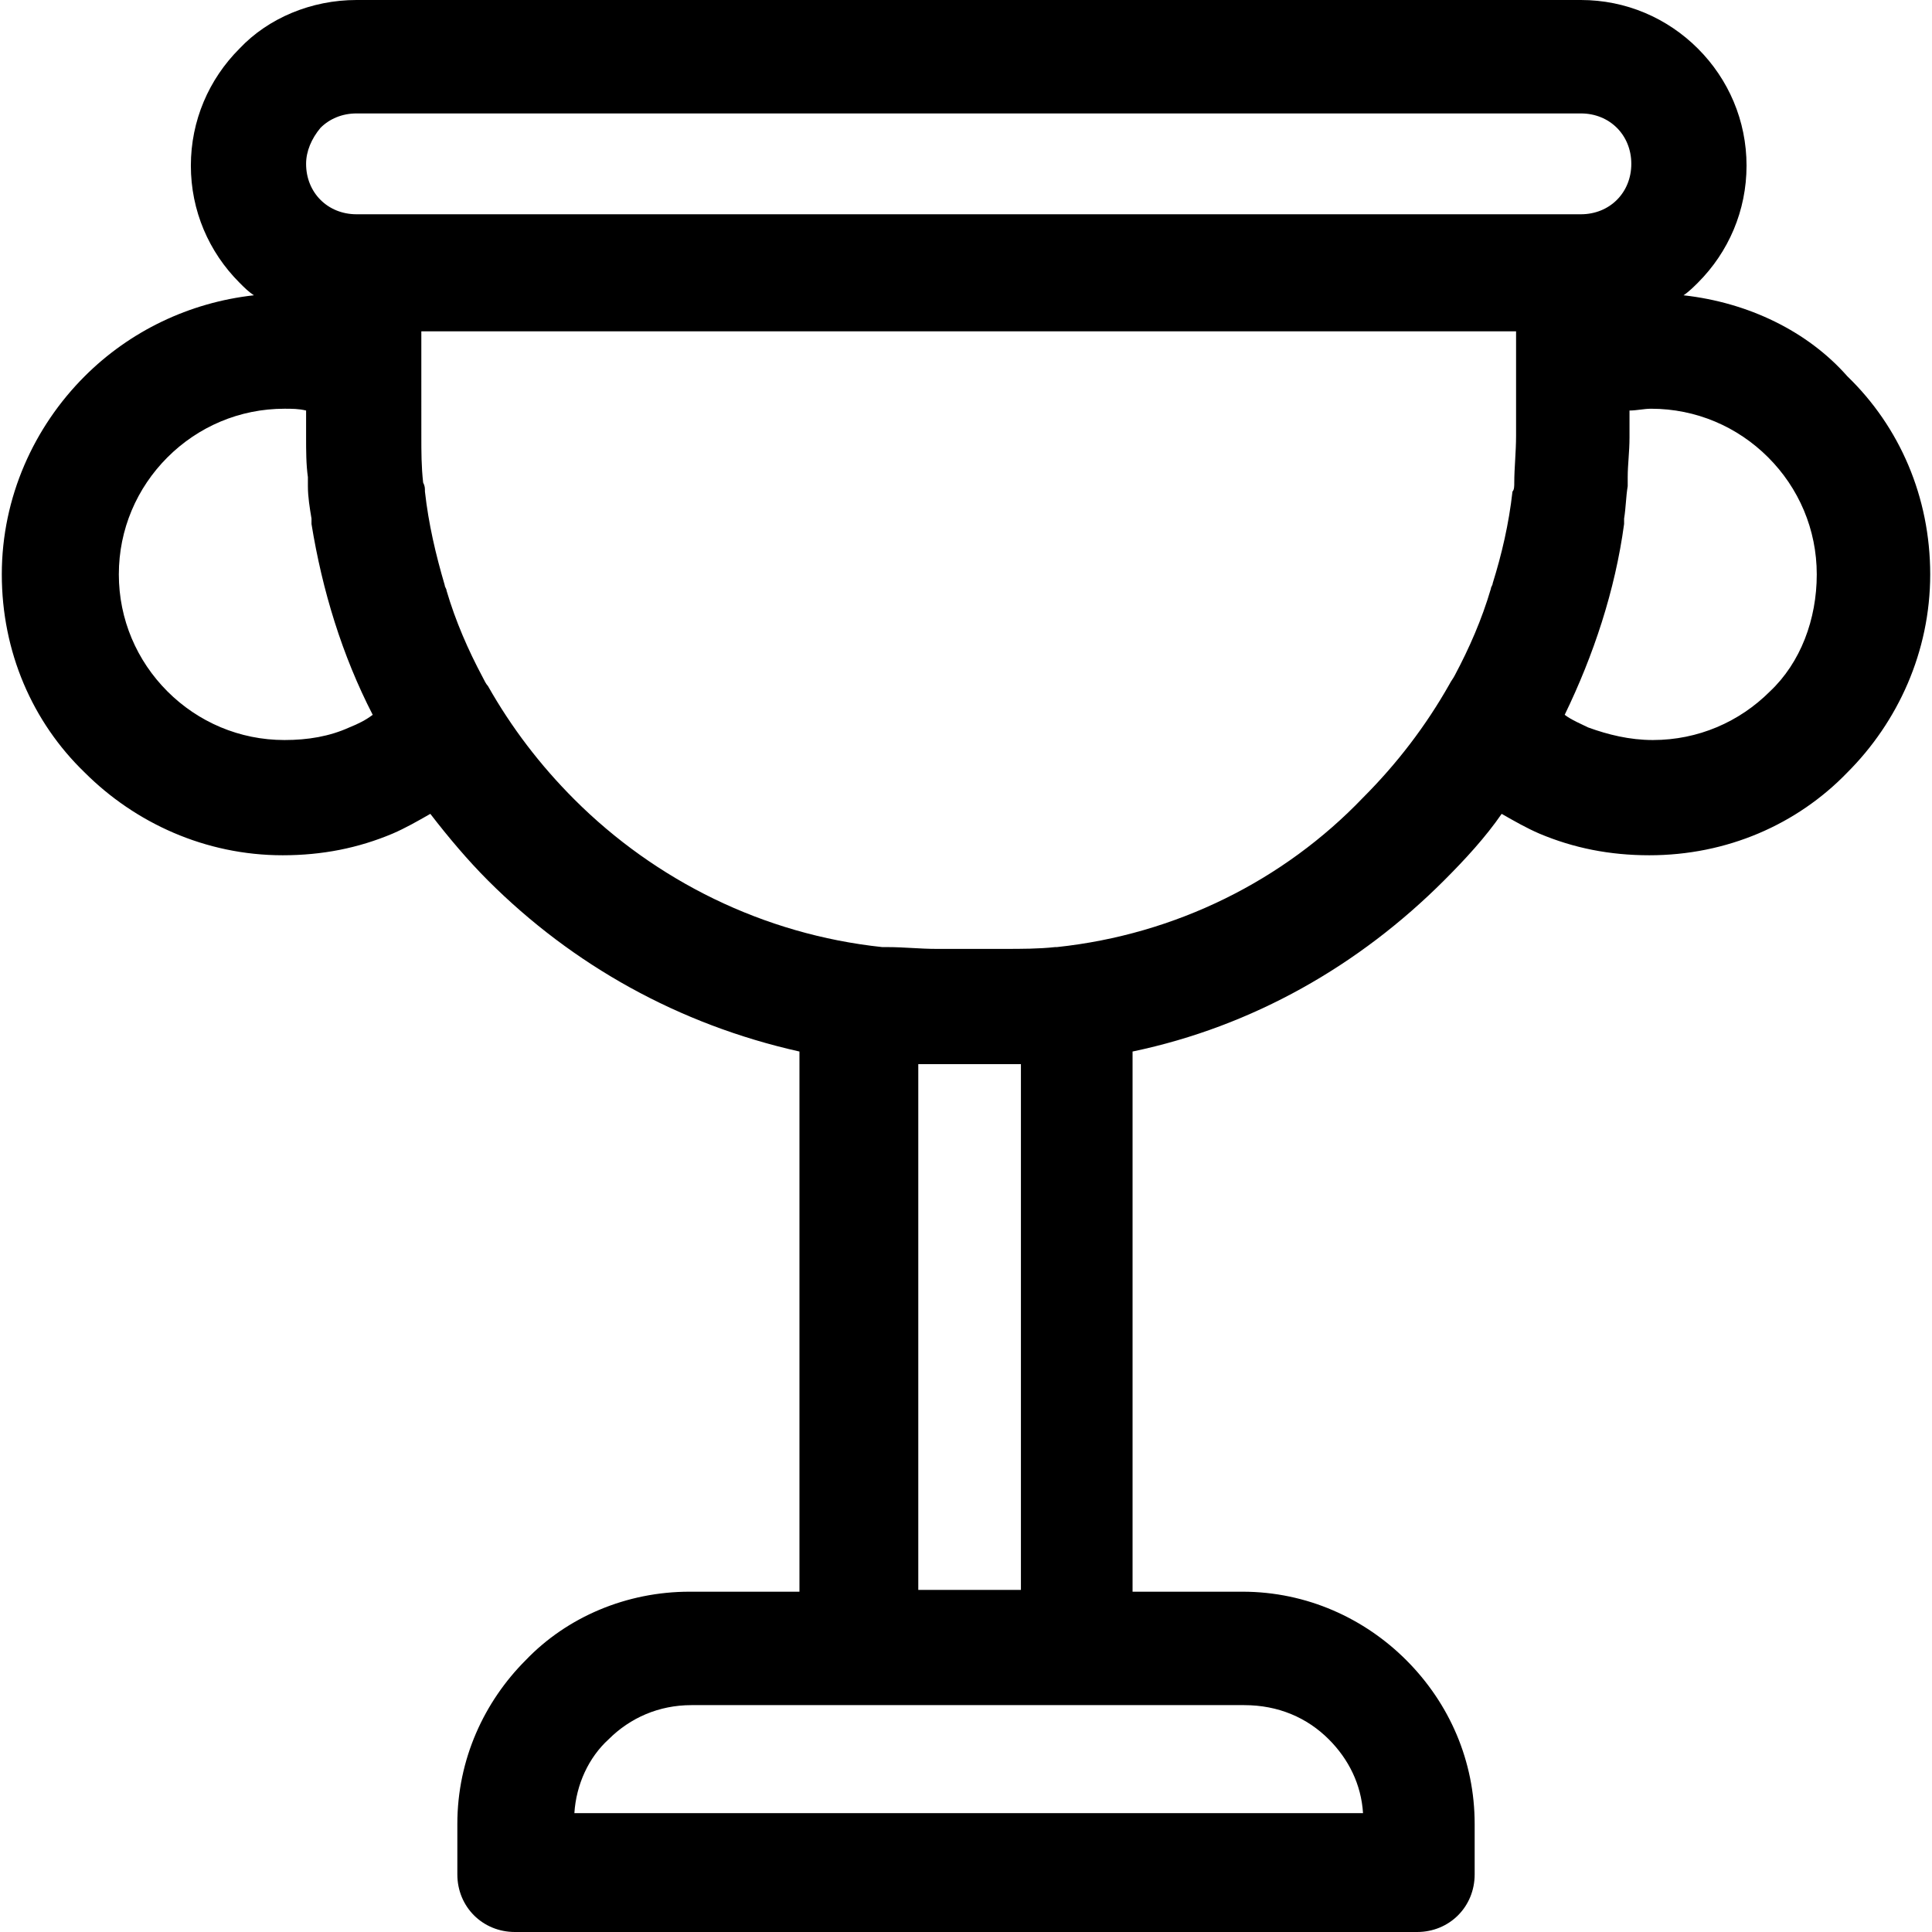 <?xml version="1.0" encoding="iso-8859-1"?>
<!-- Generator: Adobe Illustrator 19.0.0, SVG Export Plug-In . SVG Version: 6.00 Build 0)  -->
<svg version="1.1" id="Capa_1" xmlns="http://www.w3.org/2000/svg" xmlns:xlink="http://www.w3.org/1999/xlink" x="0px" y="0px"
	 viewBox="0 0 429.2 429.2" style="enable-background:new 0 0 429.2 429.2;" xml:space="preserve">
<g>
	<g>
		<path d="M410.4,83.6c-8.8-10-22-16.4-36.4-18c1.2-0.8,2.4-2,3.2-2.8c6.8-6.8,10.8-16,10.8-26s-4-19.2-10.8-26S361.2,0,351.2,0
			h-272c-10,0-19.6,4-26,10.8c-6.8,6.8-10.8,16-10.8,26s4,19.2,10.8,26c1.2,1.2,2,2,3.2,2.8c-14.4,1.6-27.6,8-37.6,18
			c-11.2,11.2-18.4,26.8-18.4,44s6.8,32.8,18.4,44C30,182.8,45.6,190,62.8,190c8.8,0,16.8-1.6,24.4-4.8c2.8-1.2,5.6-2.8,8.4-4.4
			c4,5.2,8.4,10.4,12.8,14.8c18.8,18.8,42.4,32,69.2,38v120h-24.4c-14,0-27.2,5.6-36.4,15.2c-9.2,9.2-15.2,22-15.2,36.4v11.2
			c0,7.2,5.6,12.8,12.8,12.8h200.4c7.2,0,12.8-5.6,12.8-12.8v-11.2c0-14-5.6-26.8-15.2-36.4c-9.2-9.2-22-15.2-36.4-15.2h-24.4v-120
			c26.8-5.6,50.4-19.2,69.2-38c4.8-4.8,9.2-9.6,12.8-14.8c2.8,1.6,5.6,3.2,8.4,4.4c7.6,3.2,15.6,4.8,24.4,4.8
			c17.2,0,32.8-6.8,44-18.4c11.2-11.2,18.4-26.8,18.4-44C428.8,110.4,422,94.8,410.4,83.6z M77.6,161.6c-4.4,2-9.2,2.8-14.4,2.8
			c-10,0-19.2-4-26-10.8c-6.8-6.8-10.8-16-10.8-26s4-19.2,10.8-26c6.8-6.8,16-10.8,26-10.8c1.6,0,3.2,0,4.8,0.4v6c0,2.8,0,6,0.4,8.8
			c0,0.8,0,1.2,0,2c0,2.4,0.4,4.8,0.8,7.2c0,0.4,0,0.8,0,1.2c2.4,14.8,6.8,29.2,13.6,42.4C81.2,160,79.6,160.8,77.6,161.6z
			 M276.4,378.8c7.6,0,14,2.8,18.8,7.6c4.4,4.4,7.2,10,7.6,16.4H127.6c0.4-6.4,3.2-12.4,7.6-16.4c4.8-4.8,11.2-7.6,18.4-7.6h37.2
			h48.4H276.4z M204,353.2V236.4c1.2,0,2.4,0,3.6,0h15.2c1.2,0,2.4,0,4,0v116.8H204z M336.8,81.2v15.6c0,3.6-0.4,7.2-0.4,10.4
			c0,0.8,0,1.6-0.4,2c-0.8,7.2-2.4,14-4.4,20.4c0,0.4-0.4,0.8-0.4,1.2c-2,6.8-4.8,13.2-8,19.2c-0.4,0.8-0.8,1.2-1.2,2
			c-5.2,9.2-11.6,17.6-19.2,25.2c-17.6,18.4-41.6,30.4-68,33.2h-0.4c-3.6,0.4-7.6,0.4-11.2,0.4H208c-3.6,0-7.2-0.4-10.8-0.4
			c-0.4,0-0.8,0-1.2,0c-26.4-2.8-50.4-14.8-68.4-32.8c-7.6-7.6-14-16-19.2-25.2c-0.4-0.4-0.8-1.2-1.2-2c-3.2-6-6-12.4-8-19.2
			c0-0.4-0.4-0.8-0.4-1.2c-2-6.8-3.6-13.6-4.4-20.8c0-0.8,0-1.2-0.4-2c-0.4-3.6-0.4-6.8-0.4-10.4V81.2v-7.6h243.2V81.2z M80.8,47.6
			h-1.6c-3.2,0-6-1.2-8-3.2s-3.2-4.8-3.2-8c0-2.8,1.2-5.6,3.2-8c2-2,4.8-3.2,8-3.2h272c3.2,0,6,1.2,8,3.2s3.2,4.8,3.2,8
			c0,3.2-1.2,6-3.2,8s-4.8,3.2-8,3.2h-1.6H80.8z M393.2,153.6c-6.8,6.8-16,10.8-26,10.8c-5.2,0-10-1.2-14.4-2.8
			c-1.6-0.8-3.6-1.6-5.2-2.8c6.4-13.2,11.2-27.6,13.2-42.4c0-0.4,0-0.8,0-1.2c0.4-2.4,0.4-4.8,0.8-7.2c0-0.8,0-1.2,0-2
			c0-2.8,0.4-5.6,0.4-8.8v-6c1.6,0,3.2-0.4,4.8-0.4c10,0,19.2,4,26,10.8c6.8,6.8,10.8,16,10.8,26S400,147.2,393.2,153.6z"/>
	</g>
</g>
<g>
</g>
<g>
</g>
<g>
</g>
<g>
</g>
<g>
</g>
<g>
</g>
<g>
</g>
<g>
</g>
<g>
</g>
<g>
</g>
<g>
</g>
<g>
</g>
<g>
</g>
<g>
</g>
<g>
</g>
</svg>
